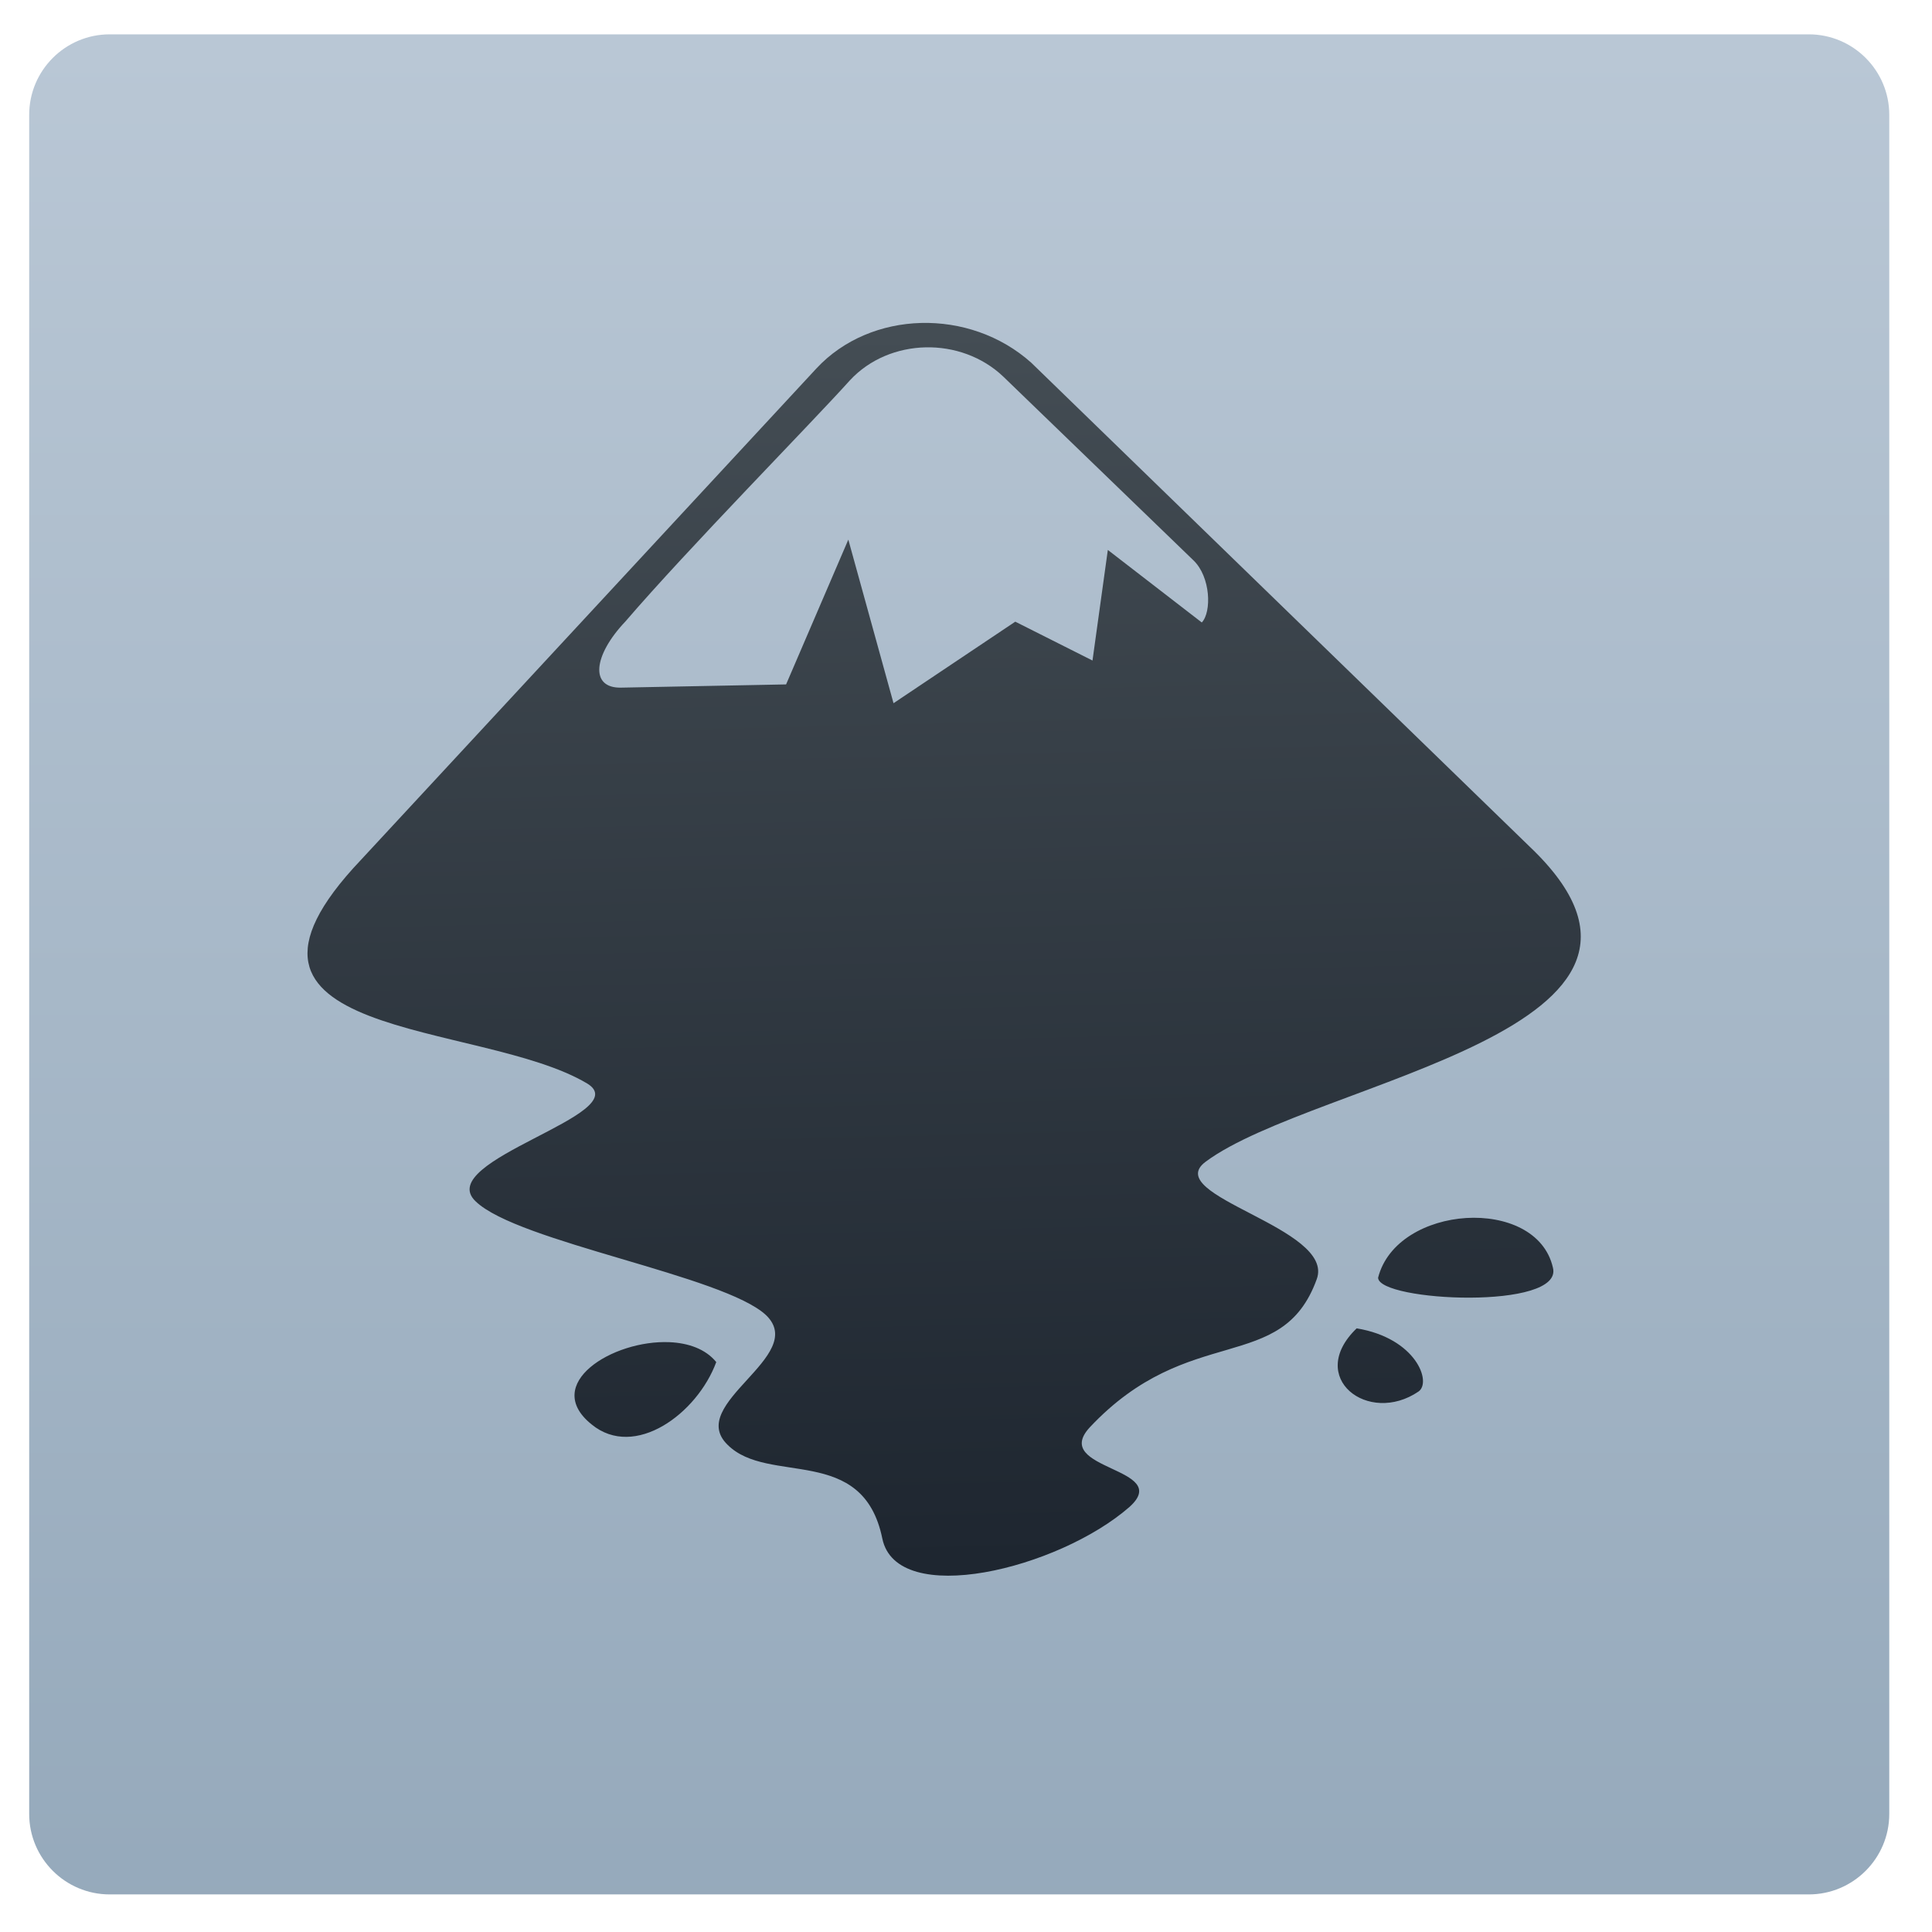 <!DOCTYPE svg  PUBLIC '-//W3C//DTD SVG 1.1//EN'  'http://www.w3.org/Graphics/SVG/1.1/DTD/svg11.dtd'>
<svg style="clip-rule:evenodd;fill-rule:evenodd;stroke-linejoin:round;stroke-miterlimit:1.414" version="1.1" viewBox="0 0 48 48" xmlns="http://www.w3.org/2000/svg">
 <g transform="matrix(1.249 0 -0 1.249 -6.519 -6.391)">
  <path d="m42.8 7.401c0-0.883-0.718-1.601-1.601-1.601h-33.798c-0.883 0-1.601 0.718-1.601 1.601v33.798c0 0.883 0.718 1.601 1.601 1.601h33.798c0.883 0 1.601-0.718 1.601-1.601v-33.798z" style="fill:url(#_Linear1)"/>
  <path d="m23.542 11.541c-0.779 0.02-1.542 0.324-2.081 0.903l-9.062 9.778c-3.434 3.617 2.367 3.171 4.503 4.449 0.989 0.607-3.08 1.528-2.222 2.342 0.836 0.814 4.947 1.475 5.781 2.268 0.836 0.814-1.605 1.759-0.77 2.574 0.813 0.815 2.691-0.024 3.079 1.865 0.286 1.394 3.5 0.609 4.915-0.626 0.884-0.792-1.58-0.728-0.788-1.585 1.98-2.109 3.818-1.027 4.514-2.945 0.381-1.027-3.12-1.659-2.21-2.338 2.174-1.617 10.291-2.62 6.441-6.273l-9.909-9.621c-0.614-0.549-1.411-0.811-2.191-0.791zm0.092 0.485c0.559-0.012 1.123 0.184 1.54 0.58l3.782 3.654c0.348 0.33 0.367 1.031 0.169 1.239l-1.869-1.443-0.305 2.2-1.536-0.773-2.422 1.622-0.899-3.254-1.238 2.88-3.277 0.064c-0.633 0.017-0.56-0.641 0.079-1.314 1.251-1.457 3.696-3.94 4.465-4.796 0.396-0.429 0.952-0.647 1.511-0.659zm10.75 17.319c-0.782 0.049-1.567 0.46-1.752 1.188 0.012 0.475 3.703 0.65 3.477-0.203-0.165-0.719-0.943-1.033-1.725-0.985zm-2.178 2.195c-1.015 0.976 0.231 1.938 1.231 1.256 0.266-0.187-0.05-1.061-1.231-1.256zm-13.67 0.275c-1.129-0.049-2.552 0.832-1.547 1.637 0.855 0.701 2.098-0.213 2.478-1.241-0.211-0.26-0.555-0.38-0.931-0.396z" style="fill-rule:nonzero;fill:url(#_Linear2)"/>
 </g>
 <defs>
  <linearGradient id="_Linear1" x2="1" gradientTransform="matrix(.271 -36.939 36.939 .271 23.643 43.157)" gradientUnits="userSpaceOnUse">
   <stop style="stop-color:rgb(149,169,187)" offset="0"/>
   <stop style="stop-color:rgb(185,199,213)" offset="1"/>
  </linearGradient>
  <linearGradient id="_Linear2" x2="1" gradientTransform="matrix(-.413 -24.738 24.738 -.413 24.496 36.282)" gradientUnits="userSpaceOnUse">
   <stop style="stop-color:rgb(30,38,48)" offset="0"/>
   <stop style="stop-color:rgb(68,77,84)" offset="1"/>
  </linearGradient>
 </defs>
</svg>
